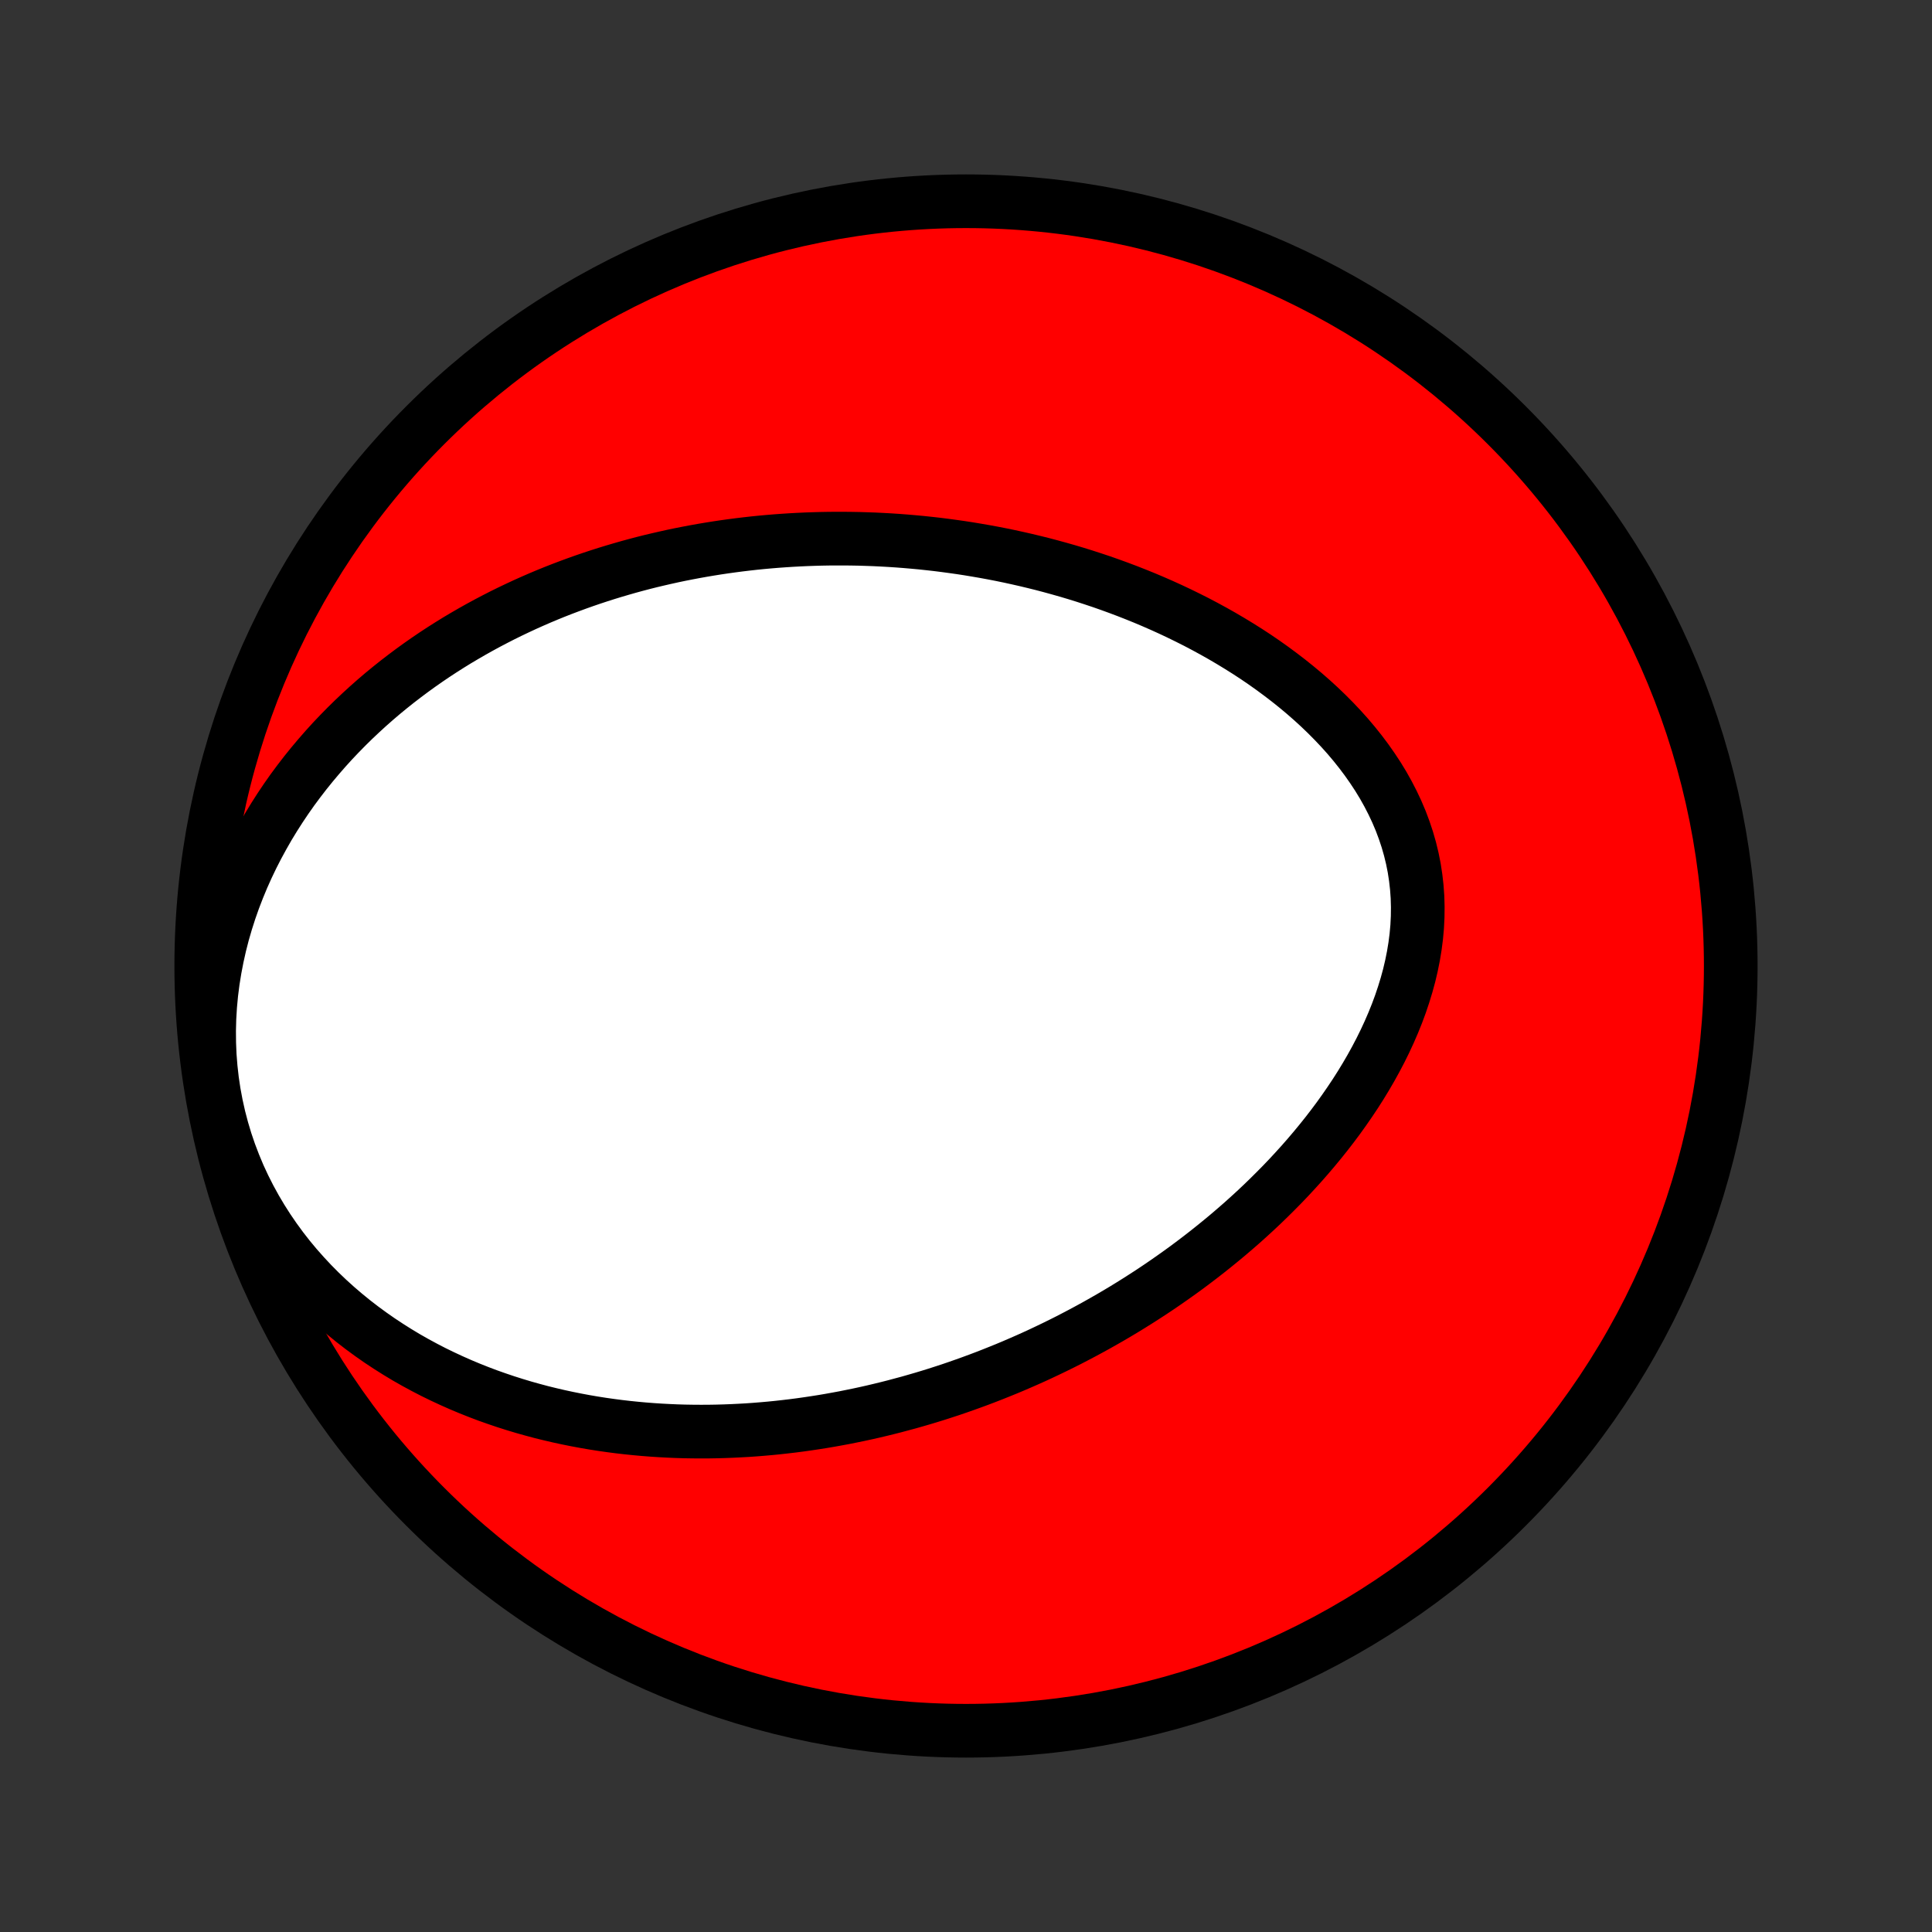 <?xml version="1.0" encoding="utf-8" standalone="no"?>
<!DOCTYPE svg PUBLIC "-//W3C//DTD SVG 1.1//EN"
  "http://www.w3.org/Graphics/SVG/1.1/DTD/svg11.dtd">
<!-- Created with matplotlib (http://matplotlib.org/) -->
<svg height="72pt" version="1.1" viewBox="0 0 72 72" width="72pt" xmlns="http://www.w3.org/2000/svg" xmlns:xlink="http://www.w3.org/1999/xlink">
 <rect x="0" y="0" width="72" height="72" fill="#333333" stroke="none"/>
 <defs>
  <style type="text/css">
*{stroke-linecap:butt;stroke-linejoin:round;}
  </style>
 </defs>
 <g id="figure_1">
  <g id="patch_1">
   <path d="
M0 72
L72 72
L72 0
L0 0
z
" style="fill:none;"/>
  </g>
  <g id="axes_1">
   <g id="PatchCollection_1">
    <defs>
     <path d="
M36 -7.5
C43.558 -7.5 50.808 -10.503 56.153 -15.848
C61.497 -21.192 64.5 -28.442 64.5 -36
C64.5 -43.558 61.497 -50.808 56.153 -56.153
C50.808 -61.497 43.558 -64.5 36 -64.5
C28.442 -64.5 21.192 -61.497 15.848 -56.153
C10.503 -50.808 7.5 -43.558 7.5 -36
C7.5 -28.442 10.503 -21.192 15.848 -15.848
C21.192 -10.503 28.442 -7.5 36 -7.5
z
" id="C0_0_a811fe30f3"/>
     <path d="
M33.855 -19.73
L34.118 -19.805
L34.38 -19.881
L34.642 -19.96
L34.903 -20.041
L35.164 -20.125
L35.424 -20.21
L35.684 -20.299
L35.944 -20.39
L36.203 -20.483
L36.462 -20.578
L36.721 -20.676
L36.98 -20.777
L37.238 -20.88
L37.497 -20.985
L37.755 -21.093
L38.013 -21.204
L38.271 -21.317
L38.53 -21.433
L38.788 -21.552
L39.046 -21.674
L39.304 -21.798
L39.562 -21.925
L39.821 -22.055
L40.079 -22.189
L40.338 -22.325
L40.596 -22.464
L40.855 -22.606
L41.114 -22.752
L41.373 -22.9
L41.632 -23.052
L41.891 -23.207
L42.15 -23.366
L42.409 -23.528
L42.668 -23.694
L42.928 -23.863
L43.187 -24.036
L43.446 -24.213
L43.705 -24.394
L43.964 -24.578
L44.223 -24.766
L44.481 -24.959
L44.739 -25.155
L44.997 -25.356
L45.254 -25.561
L45.511 -25.77
L45.767 -25.983
L46.022 -26.201
L46.277 -26.423
L46.53 -26.65
L46.783 -26.882
L47.034 -27.118
L47.283 -27.359
L47.531 -27.605
L47.778 -27.855
L48.022 -28.11
L48.264 -28.371
L48.504 -28.636
L48.741 -28.906
L48.975 -29.181
L49.206 -29.461
L49.434 -29.746
L49.658 -30.036
L49.878 -30.331
L50.093 -30.631
L50.304 -30.936
L50.51 -31.245
L50.71 -31.559
L50.904 -31.878
L51.092 -32.201
L51.273 -32.529
L51.447 -32.861
L51.613 -33.197
L51.771 -33.538
L51.92 -33.882
L52.06 -34.229
L52.19 -34.58
L52.309 -34.934
L52.418 -35.29
L52.516 -35.649
L52.601 -36.01
L52.674 -36.373
L52.734 -36.737
L52.781 -37.102
L52.814 -37.468
L52.832 -37.834
L52.836 -38.199
L52.826 -38.564
L52.8 -38.928
L52.759 -39.29
L52.704 -39.651
L52.633 -40.008
L52.547 -40.363
L52.446 -40.715
L52.33 -41.063
L52.201 -41.407
L52.057 -41.747
L51.9 -42.081
L51.73 -42.411
L51.548 -42.736
L51.354 -43.055
L51.148 -43.368
L50.932 -43.676
L50.706 -43.977
L50.47 -44.273
L50.226 -44.562
L49.973 -44.844
L49.712 -45.12
L49.444 -45.39
L49.17 -45.653
L48.89 -45.909
L48.604 -46.159
L48.313 -46.402
L48.018 -46.638
L47.718 -46.868
L47.415 -47.092
L47.109 -47.309
L46.8 -47.52
L46.488 -47.724
L46.173 -47.922
L45.857 -48.114
L45.54 -48.3
L45.221 -48.48
L44.901 -48.654
L44.58 -48.823
L44.258 -48.985
L43.937 -49.142
L43.614 -49.294
L43.292 -49.44
L42.97 -49.581
L42.648 -49.717
L42.327 -49.847
L42.006 -49.973
L41.685 -50.094
L41.366 -50.21
L41.047 -50.322
L40.729 -50.428
L40.412 -50.531
L40.096 -50.629
L39.781 -50.723
L39.467 -50.812
L39.154 -50.898
L38.843 -50.98
L38.533 -51.057
L38.224 -51.131
L37.916 -51.201
L37.609 -51.268
L37.304 -51.331
L37 -51.39
L36.697 -51.446
L36.395 -51.498
L36.095 -51.548
L35.796 -51.594
L35.498 -51.636
L35.202 -51.676
L34.907 -51.713
L34.612 -51.746
L34.319 -51.777
L34.027 -51.804
L33.737 -51.829
L33.447 -51.851
L33.158 -51.87
L32.87 -51.886
L32.584 -51.9
L32.298 -51.91
L32.013 -51.919
L31.729 -51.924
L31.446 -51.927
L31.164 -51.927
L30.882 -51.925
L30.601 -51.92
L30.321 -51.912
L30.041 -51.902
L29.762 -51.889
L29.484 -51.874
L29.206 -51.856
L28.929 -51.836
L28.652 -51.813
L28.376 -51.788
L28.1 -51.76
L27.824 -51.729
L27.549 -51.696
L27.273 -51.66
L26.999 -51.622
L26.724 -51.581
L26.449 -51.537
L26.175 -51.491
L25.901 -51.442
L25.626 -51.39
L25.352 -51.336
L25.078 -51.279
L24.804 -51.218
L24.529 -51.155
L24.255 -51.09
L23.98 -51.021
L23.706 -50.949
L23.431 -50.874
L23.155 -50.795
L22.88 -50.714
L22.605 -50.63
L22.329 -50.542
L22.053 -50.451
L21.776 -50.356
L21.5 -50.258
L21.223 -50.156
L20.946 -50.051
L20.668 -49.942
L20.39 -49.829
L20.112 -49.712
L19.834 -49.591
L19.555 -49.466
L19.276 -49.336
L18.997 -49.203
L18.717 -49.065
L18.438 -48.922
L18.158 -48.775
L17.878 -48.623
L17.598 -48.466
L17.318 -48.304
L17.038 -48.138
L16.758 -47.965
L16.479 -47.788
L16.2 -47.605
L15.921 -47.416
L15.642 -47.221
L15.365 -47.021
L15.088 -46.814
L14.811 -46.601
L14.536 -46.382
L14.262 -46.157
L13.989 -45.924
L13.718 -45.685
L13.449 -45.439
L13.181 -45.186
L12.916 -44.926
L12.653 -44.658
L12.392 -44.383
L12.135 -44.1
L11.881 -43.809
L11.63 -43.511
L11.383 -43.205
L11.141 -42.891
L10.902 -42.569
L10.669 -42.238
L10.442 -41.9
L10.22 -41.553
L10.004 -41.198
L9.796 -40.834
L9.594 -40.463
L9.4 -40.084
L9.214 -39.696
L9.037 -39.301
L8.87 -38.898
L8.712 -38.488
L8.565 -38.071
L8.429 -37.646
L8.304 -37.216
L8.192 -36.779
L8.093 -36.336
L8.007 -35.889
L7.934 -35.436
L7.876 -34.98
L7.833 -34.521
L7.805 -34.058
L7.793 -33.594
L7.797 -33.129
L7.816 -32.664
L7.853 -32.199
L7.905 -31.736
L7.974 -31.275
L8.06 -30.817
L8.161 -30.363
L8.279 -29.914
L8.412 -29.47
L8.561 -29.033
L8.725 -28.603
L8.902 -28.18
L9.094 -27.766
L9.299 -27.361
L9.516 -26.965
L9.745 -26.579
L9.985 -26.202
L10.236 -25.836
L10.496 -25.48
L10.765 -25.135
L11.043 -24.801
L11.329 -24.478
L11.621 -24.165
L11.92 -23.863
L12.225 -23.572
L12.535 -23.292
L12.85 -23.022
L13.168 -22.763
L13.491 -22.514
L13.817 -22.275
L14.145 -22.046
L14.476 -21.827
L14.809 -21.617
L15.143 -21.416
L15.479 -21.225
L15.815 -21.043
L16.152 -20.869
L16.49 -20.704
L16.828 -20.547
L17.166 -20.397
L17.503 -20.256
L17.84 -20.122
L18.176 -19.995
L18.512 -19.876
L18.846 -19.763
L19.18 -19.657
L19.512 -19.557
L19.843 -19.464
L20.172 -19.376
L20.501 -19.295
L20.827 -19.219
L21.152 -19.149
L21.475 -19.084
L21.797 -19.024
L22.117 -18.969
L22.435 -18.919
L22.751 -18.874
L23.065 -18.833
L23.378 -18.797
L23.689 -18.765
L23.997 -18.737
L24.305 -18.713
L24.61 -18.693
L24.913 -18.677
L25.215 -18.664
L25.515 -18.655
L25.813 -18.65
L26.11 -18.648
L26.405 -18.649
L26.698 -18.654
L26.989 -18.662
L27.279 -18.673
L27.567 -18.687
L27.854 -18.703
L28.139 -18.723
L28.423 -18.746
L28.706 -18.771
L28.987 -18.799
L29.266 -18.83
L29.545 -18.863
L29.822 -18.899
L30.098 -18.938
L30.372 -18.979
L30.646 -19.022
L30.918 -19.068
L31.19 -19.117
L31.46 -19.167
L31.729 -19.221
L31.998 -19.276
L32.266 -19.334
L32.532 -19.394
L32.798 -19.457
L33.064 -19.522
L33.328 -19.589
z
" id="C0_1_b17368cb68"/>
    </defs>
    <g clip-path="url(#p1bffca34e9)">
     <use style="fill:#ff0000;stroke:#000000;stroke-width:2.0;" x="0.0" xlink:href="#C0_0_a811fe30f3" y="72.0"/>
    </g>
    <g clip-path="url(#p1bffca34e9)">
     <use style="fill:#ffffff;stroke:#000000;stroke-width:2.0;" x="0.0" xlink:href="#C0_1_b17368cb68" y="72.0"/>
    </g>
   </g>
  </g>
 </g>
 <defs>
  <clipPath id="p1bffca34e9">
   <rect height="72.0" width="72.0" x="0.0" y="0.0"/>
  </clipPath>
 </defs>
</svg>
